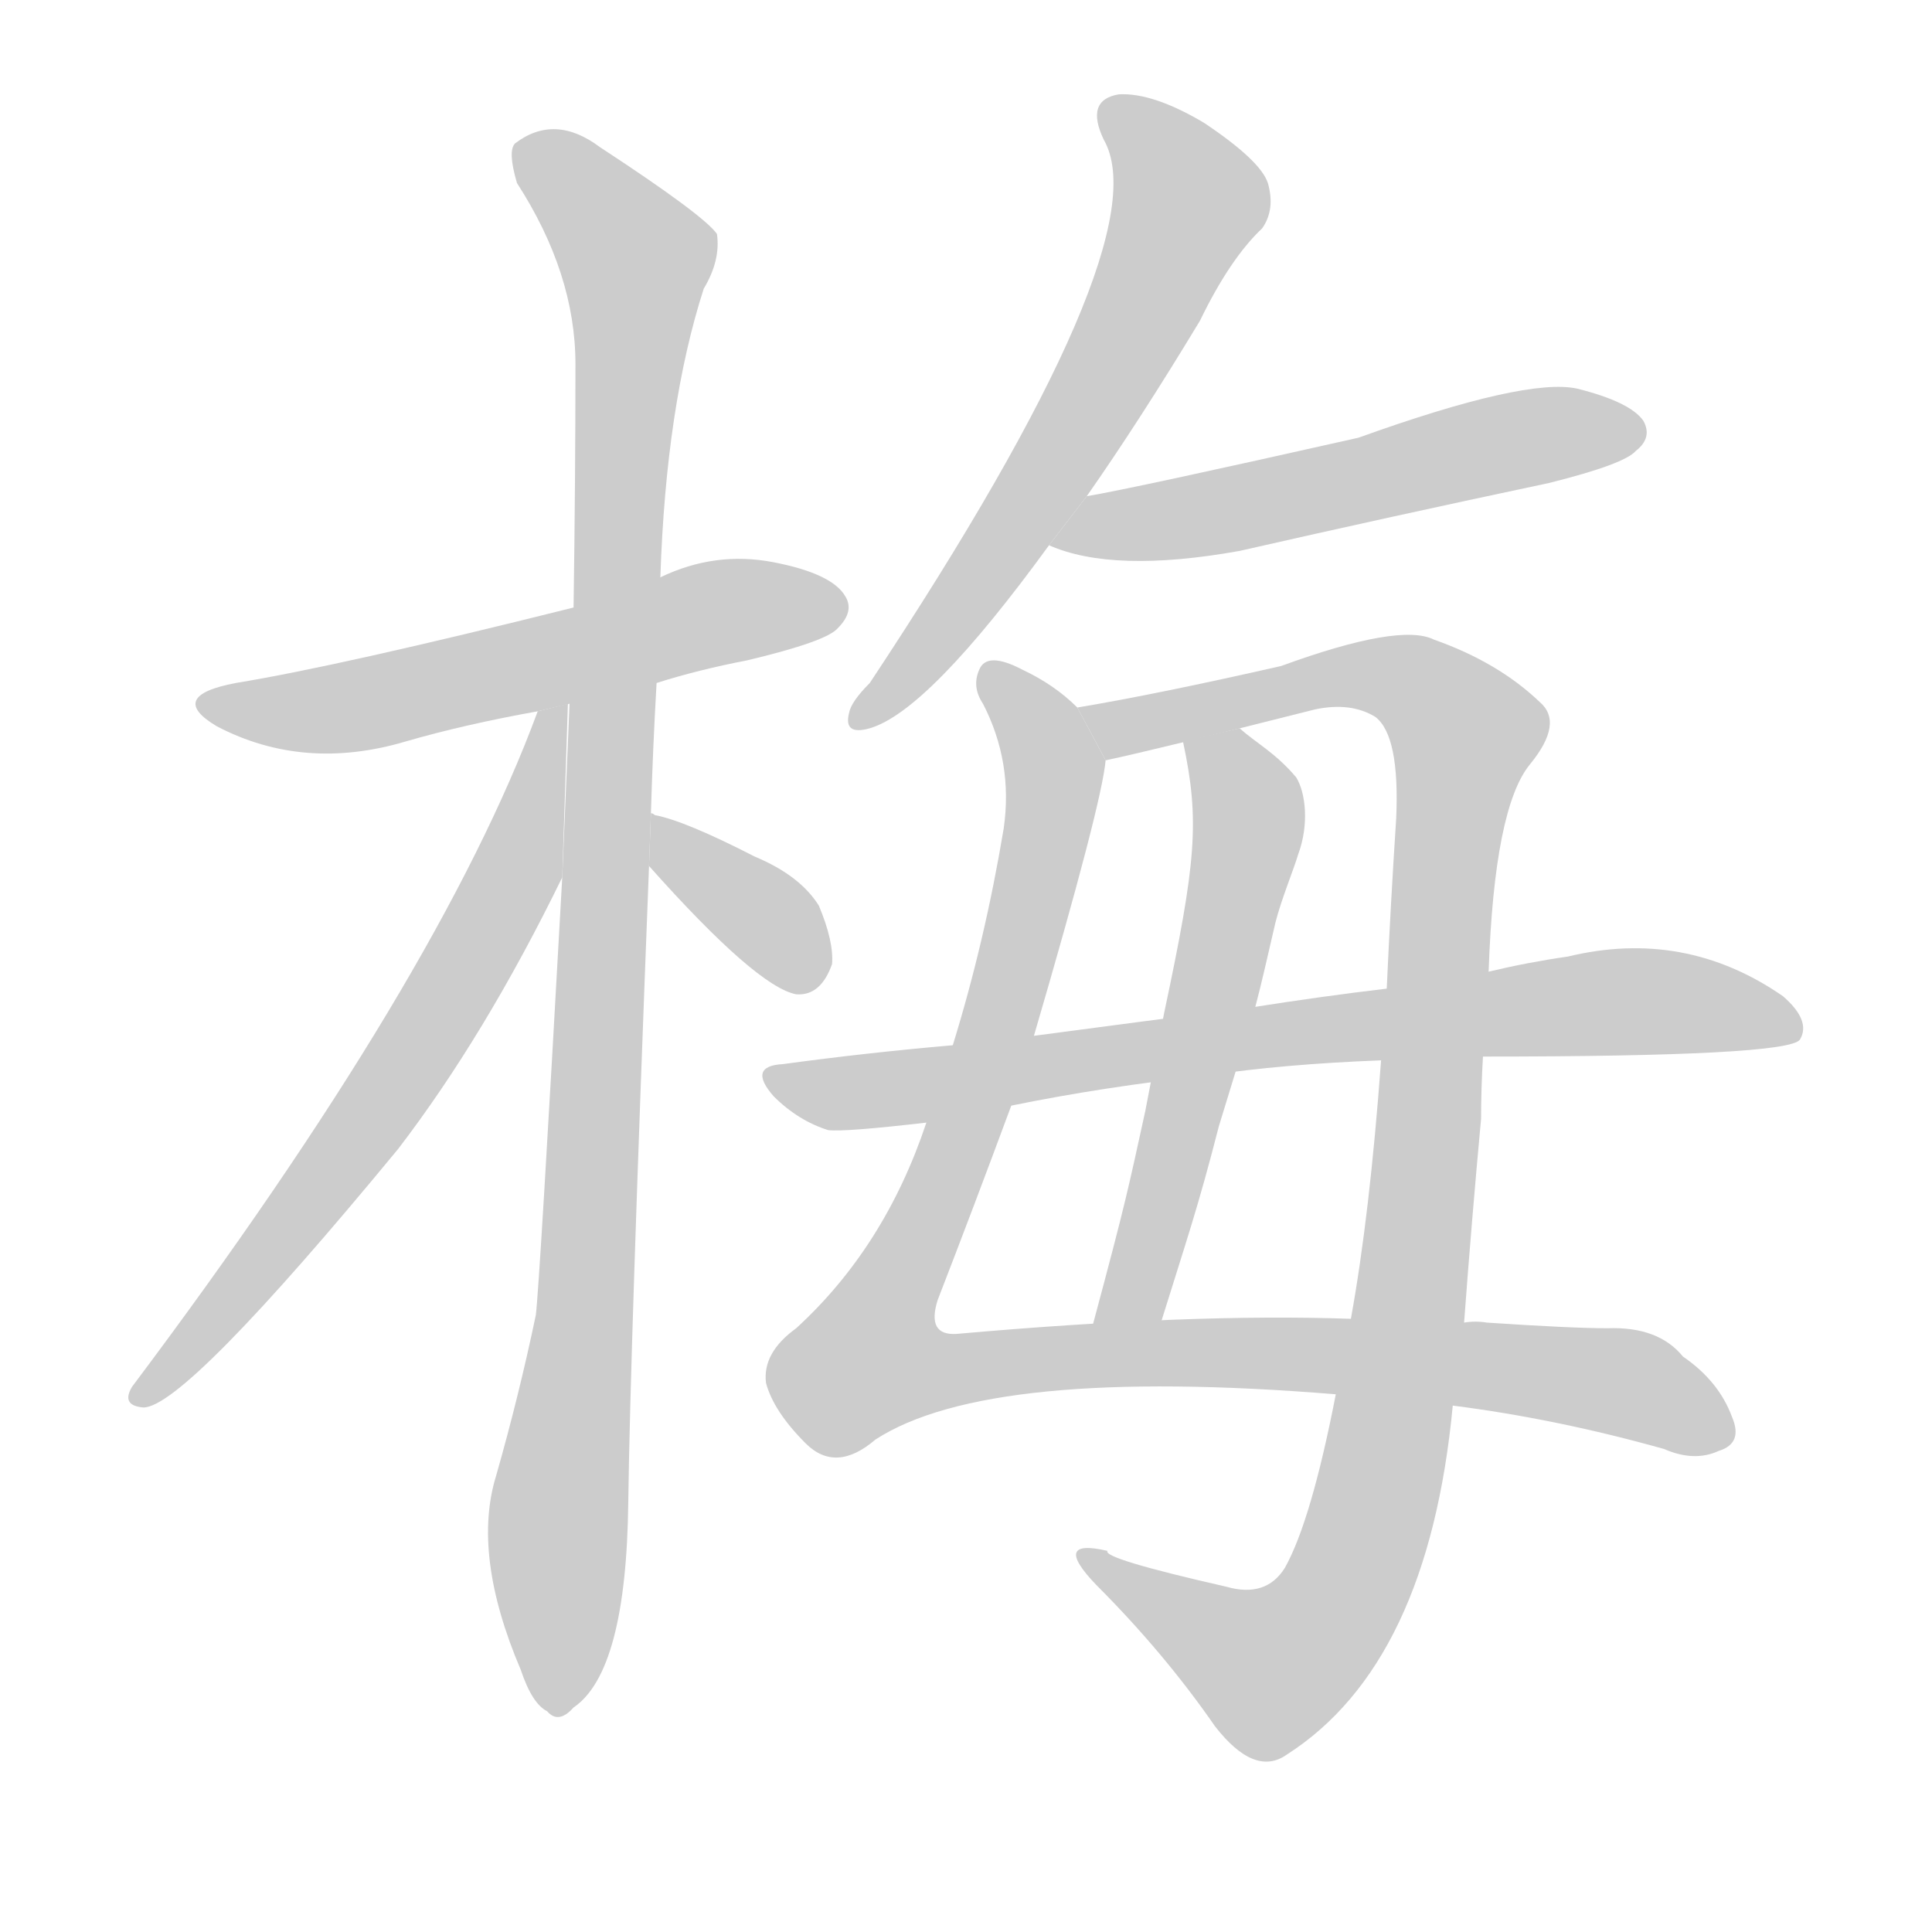 <!--
AnimCJK 2016-2017 Copyright Francois Mizessyn, http://gooo.free.fr/animCJK/
Derived from:
    MakeMeAHanzi project - https://github.com/skishore/makemeahanzi
    Arphic PL KaitiM GB - https://apps.ubuntu.com/cat/applications/precise/fonts-arphic-gkai00mp/
    Arphic PL UKai - https://apps.ubuntu.com/cat/applications/fonts-arphic-ukai/
You can redistribute and/or modify this file under the terms of the Arphic Public License
as published by Arphic Technology Co., Ltd.
You should have received a copy of this license (the directory "APL") along with this file;
if not, see http://ftp.gnu.org/non-gnu/chinese-fonts-truetype/LICENSE.
-->
<svg id="z26757" class="acjk" version="1.1" viewBox="0 0 1024 1024" xmlns="http://www.w3.org/2000/svg" xmlns:xlink="http://www.w3.org/1999/xlink">
<style>
<![CDATA[
@keyframes z26757k {
	from {
		stroke:#c00;
		stroke-dashoffset:3334;
	}
	75% {
		stroke:#c00;
		stroke-dashoffset:0;
	}
	to {
		stroke:#000;
	}
}
#z26757 path[clip-path] {
	animation:z26757k 1s linear both;
	stroke-dasharray:3334;
	stroke-width:128;
	stroke-linecap:round;
	fill:none;
}
#z26757 path[clip-path="url(#z26757c1)"] {animation-delay:1s;}
#z26757 path[clip-path="url(#z26757c2)"] {animation-delay:2s;}
#z26757 path[clip-path="url(#z26757c3)"] {animation-delay:3s;}
#z26757 path[clip-path="url(#z26757c4)"] {animation-delay:4s;}
#z26757 path[clip-path="url(#z26757c5)"] {animation-delay:5s;}
#z26757 path[clip-path="url(#z26757c6)"] {animation-delay:6s;}
#z26757 path[clip-path="url(#z26757c7)"] {animation-delay:7s;}
#z26757 path[clip-path="url(#z26757c8)"] {animation-delay:8s;}
#z26757 path[clip-path="url(#z26757c9)"] {animation-delay:9s;}
#z26757 path[clip-path="url(#z26757c10)"] {animation-delay:10s;}
#z26757 path {fill:#ccc;}
]]>
</style>
<path id="z26757d1" d="M348 362Q370 355 396 350Q438 340 444 333Q453 324 448 316Q441 304 410 298Q379 292 350 306L304 322Q180 353 125 362Q88 369 115 385Q161 409 215 393Q246 384 285 377L348 362 Z"/>
<path id="z26757d2" d="M345 431Q346 397 348 362L350 306Q353 215 373 153Q382 138 380 124Q373 114 318 78Q294 60 273 76Q269 80 274 97Q305 145 305 193Q305 254 304 322L298 465Q286 681 284 697Q275 740 263 782Q250 824 276 885Q282 903 290 907Q296 914 304 905Q332 886 333 796Q334 717 344 459L345 431 Z"/>
<path id="z26757d3" d="M285 377Q233 518 70 735Q64 745 76 746Q98 746 211 609Q257 549 298 465L301 373L285 377 Z"/>
<path id="z26757d4" d="M344 459Q401 523 422 527Q435 528 441 511Q442 499 434 480Q424 464 400 454Q363 435 347 432Q346 431 345 431L344 459 Z"/>
<path id="z26757d5" d="M576 263Q604 223 636 170Q652 137 669 121Q676 111 672 97Q668 85 638 65Q611 49 593 50Q575 53 585 74Q616 128 461 362Q451 372 450 378Q447 390 461 386Q492 377 556 289L576 263 Z"/>
<path id="z26757d6" d="M556 289Q590 304 657 292Q736 274 821 256Q861 246 867 239Q876 232 871 223Q864 213 836 206Q809 200 720 232Q600 259 576 263L556 289 Z"/>
<path id="z26757d7" d="M571 375Q559 363 542 355Q523 345 519 355Q515 364 521 373Q537 404 532 439Q522 499 505 554L491 595Q469 661 422 704Q404 717 406 733Q410 748 427 765Q443 781 464 763Q524 724 708 739L770 745Q825 752 882 768Q898 775 911 769Q924 765 918 751Q911 732 892 719Q879 703 852 704Q833 704 788 701Q782 700 776 701L716 699Q631 696 507 707Q491 708 497 689Q516 640 536 586L548 549Q584 426 586 403L571 375 Z"/>
<path id="z26757d8" d="M789 515Q792 428 811 405Q829 383 816 372Q794 351 760 339Q742 330 679 353Q613 368 571 375L586 403Q614 397 697 376Q716 372 729 380Q742 390 740 434Q737 480 735 524L732 562Q726 644 716 699L708 739Q695 806 681 831Q671 847 650 841Q584 826 587 822Q557 815 581 840Q617 876 644 915Q665 942 682 930Q757 882 770 745L776 701Q780 647 785 593Q785 577 786 560L789 515 Z"/>
<path id="z26757d9" d="M615 702C629 657 635 640 646 597L665 535C669 520 672 506 676 489C679 477 686 460 688 453C694 437 692 420 687 412C676 399 666 394 657 386L627 393C636 435 634 457 617 537L607 589C598 630 597 636 579 703 Z"/>
<path id="z26757d10" d="M786 560Q948 560 954 551Q960 541 945 528Q893 492 831 507Q810 510 789 515L735 524Q701 528 663 534Q608 541 548 549L505 554Q459 558 415 564Q396 565 410 581Q423 594 439 599Q448 600 491 595L536 586Q585 576 640 570Q680 564 732 562L786 560 Z"/>
<defs>
	<clipPath id="z26757c1"><use xlink:href="#z26757d1"/></clipPath>
	<clipPath id="z26757c2"><use xlink:href="#z26757d2"/></clipPath>
	<clipPath id="z26757c3"><use xlink:href="#z26757d3"/></clipPath>
	<clipPath id="z26757c4"><use xlink:href="#z26757d4"/></clipPath>
	<clipPath id="z26757c5"><use xlink:href="#z26757d5"/></clipPath>
	<clipPath id="z26757c6"><use xlink:href="#z26757d6"/></clipPath>
	<clipPath id="z26757c7"><use xlink:href="#z26757d7"/></clipPath>
	<clipPath id="z26757c8"><use xlink:href="#z26757d8"/></clipPath>
	<clipPath id="z26757c9"><use xlink:href="#z26757d9"/></clipPath>
	<clipPath id="z26757c10"><use xlink:href="#z26757d10"/></clipPath>
</defs>
<path pathLength="3333" clip-path="url(#z26757c1)" d="M111 372L172 377L444 319"/>
<path pathLength="3333" clip-path="url(#z26757c2)" d="M279 81L339 138L297 904"/>
<path pathLength="3333" clip-path="url(#z26757c3)" d="M294 382L232 538L76 739"/>
<path pathLength="3333" clip-path="url(#z26757c4)" d="M350 437L434 518"/>
<path pathLength="3333" clip-path="url(#z26757c5)" d="M588 58L630 113L531 290L455 378"/>
<path pathLength="3333" clip-path="url(#z26757c6)" d="M561 286L865 222"/>
<path pathLength="3333" clip-path="url(#z26757c7)" d="M525 360L558 420L506 612L454 717L464 736L686 717L868 734L914 757"/>
<path pathLength="3333" clip-path="url(#z26757c8)" d="M581 380L742 358L780 392L712 844L667 888L578 828"/>
<path pathLength="3333" clip-path="url(#z26757c9)" d="M635 398L661 441L591 699"/>
<path pathLength="3333" clip-path="url(#z26757c10)" d="M411 571L858 531L950 540"/>
</svg>